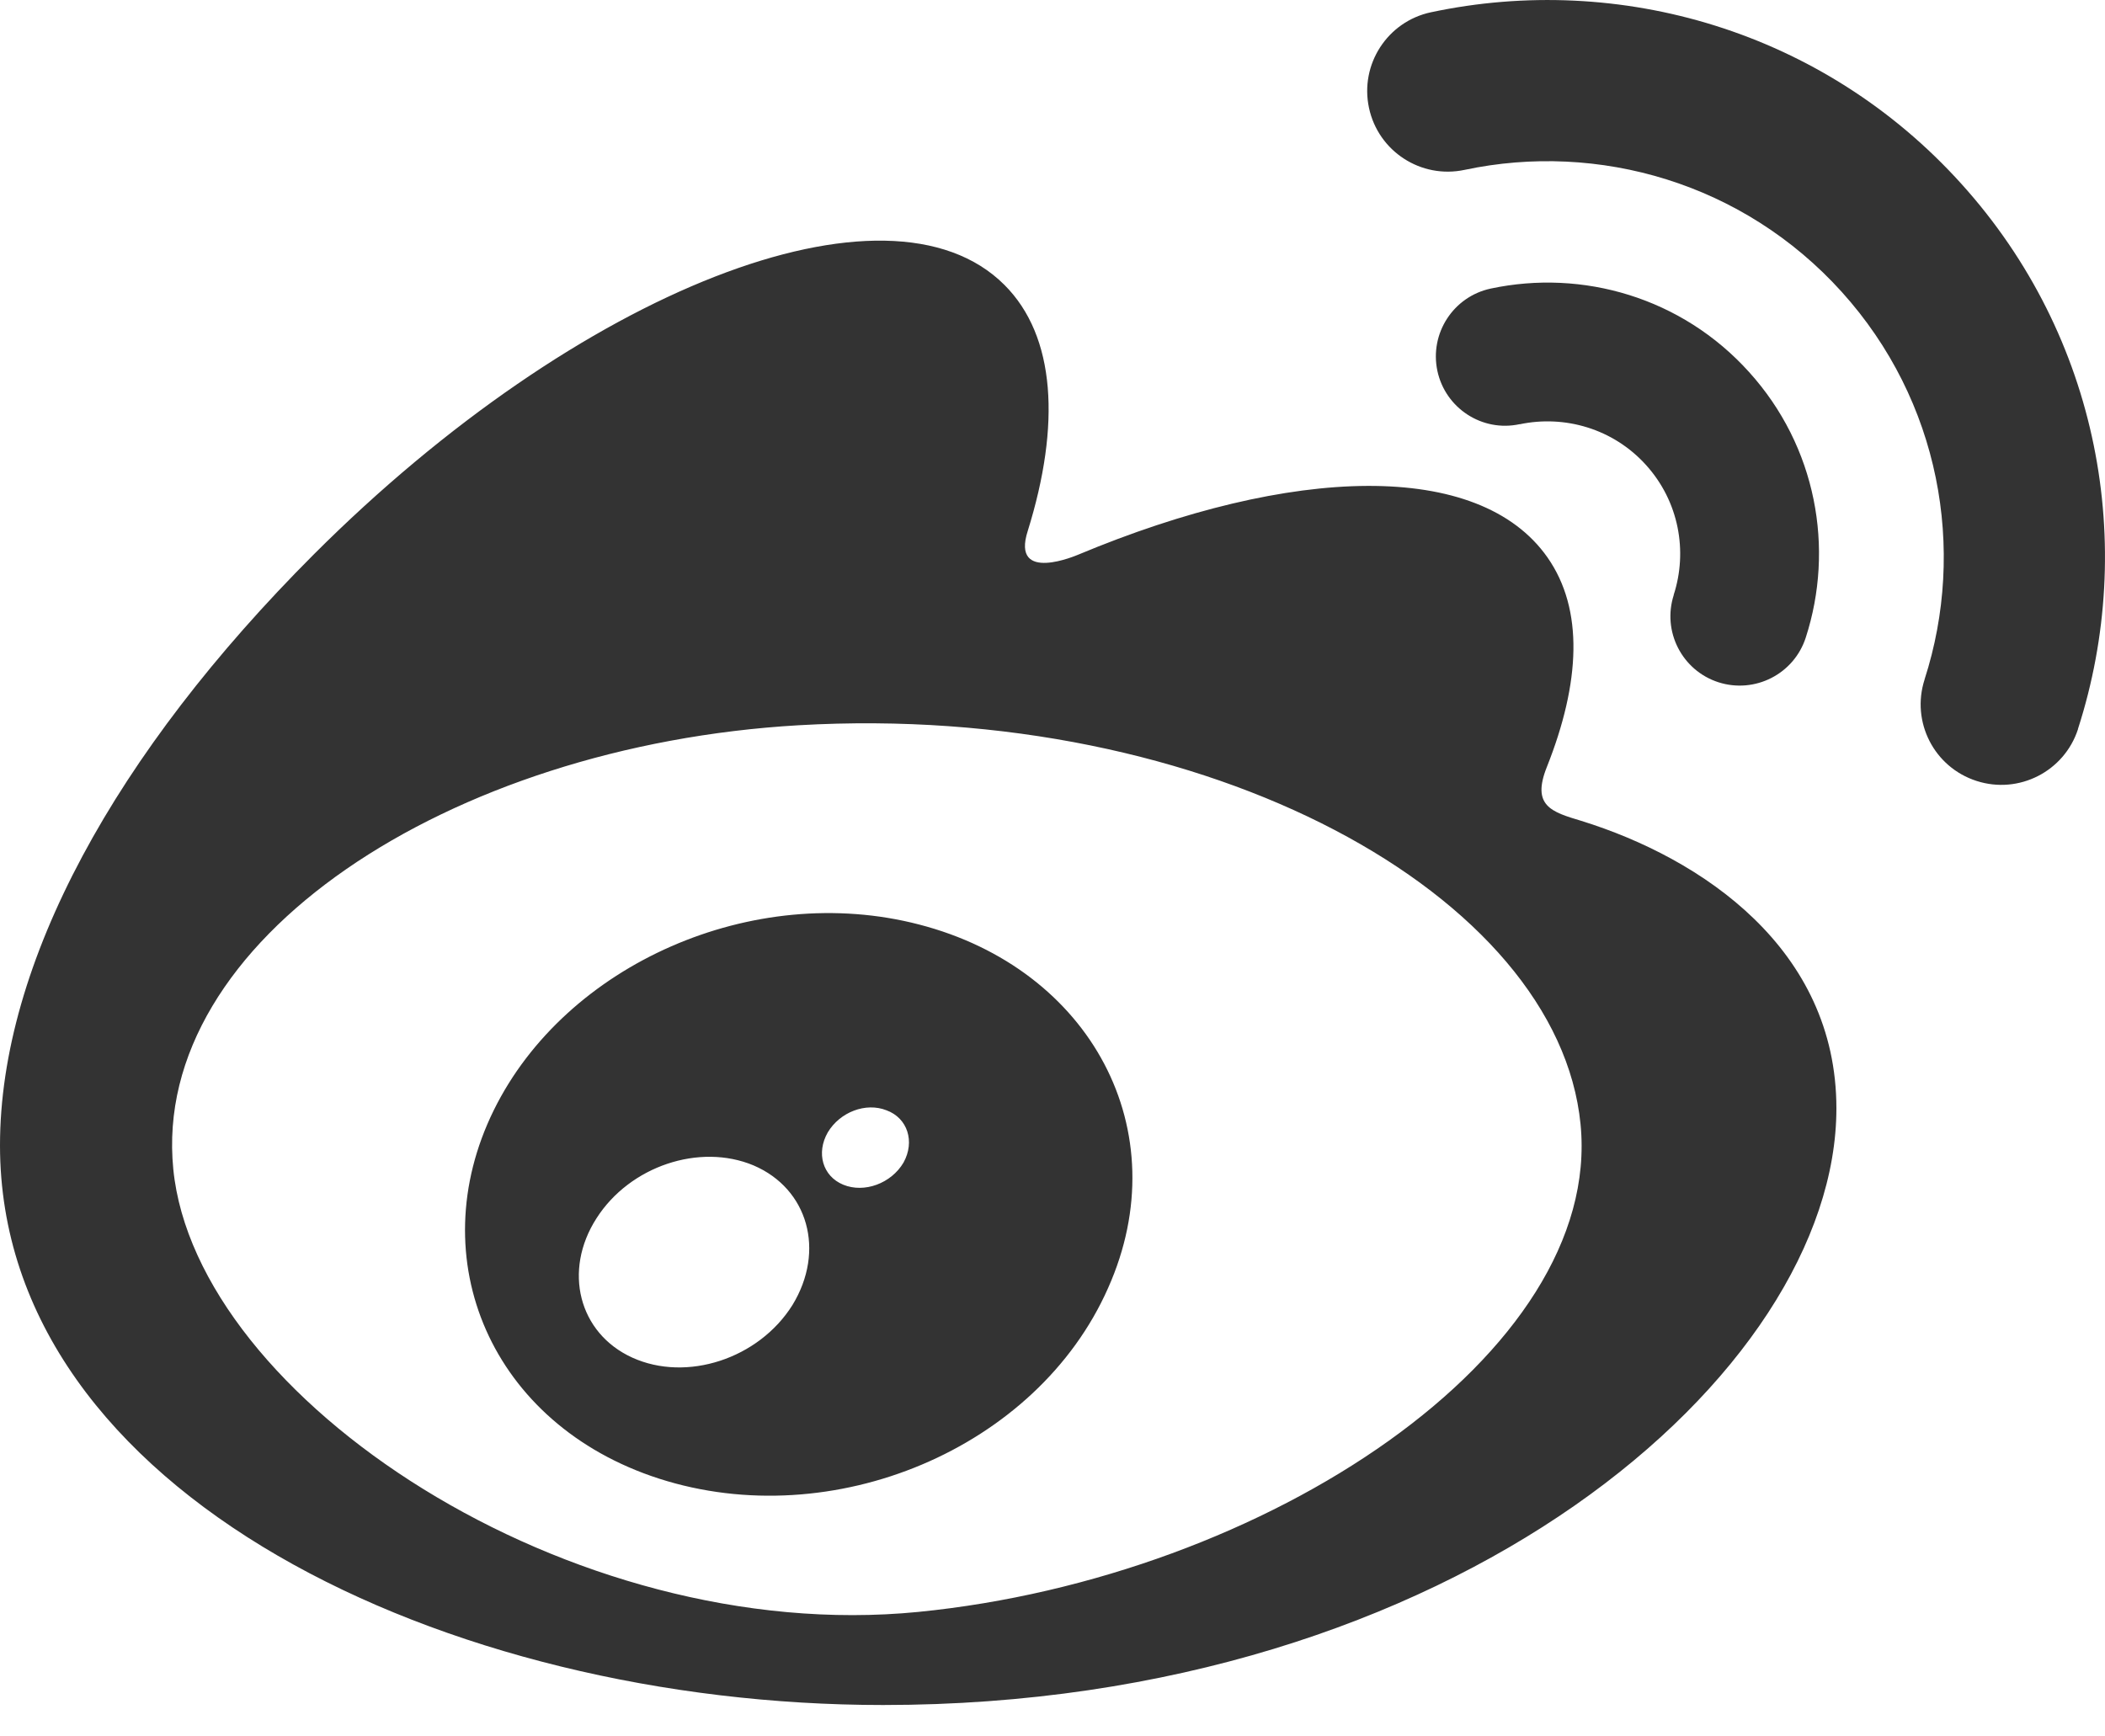 <?xml version="1.0" encoding="UTF-8"?>
<svg width="40px" height="33px" viewBox="0 0 40 33" version="1.1" xmlns="http://www.w3.org/2000/svg" xmlns:xlink="http://www.w3.org/1999/xlink">
    <!-- Generator: Sketch 46.2 (44496) - http://www.bohemiancoding.com/sketch -->
    <title>icon_微博</title>
    <desc>Created with Sketch.</desc>
    <defs></defs>
    <g id="Page-1" stroke="none" stroke-width="1" fill="none" fill-rule="evenodd">
        <g id="加上花就对了－6" transform="translate(-690, -824)" fill="#333333">
            <g id="Footer" transform="translate(0, 400)">
                <g id="icon" transform="translate(600, 420)">
                    <g id="icon_微博" transform="translate(90, 0)">
                        <path d="M17.169,26.094 C16.937,26.489 16.425,26.68 16.024,26.515 C15.63,26.353 15.506,25.91 15.73,25.52 C15.961,25.133 16.453,24.945 16.846,25.101 C17.246,25.247 17.39,25.695 17.169,26.094 M15.059,28.801 C14.418,29.824 13.047,30.271 12.013,29.8 C10.996,29.336 10.695,28.149 11.335,27.153 C11.968,26.161 13.294,25.719 14.319,26.148 C15.356,26.591 15.688,27.77 15.059,28.801 M17.465,21.57 C14.314,20.75 10.752,22.32 9.384,25.097 C7.99,27.929 9.337,31.072 12.521,32.1 C15.819,33.163 19.706,31.534 21.057,28.477 C22.39,25.489 20.726,22.413 17.465,21.57 M33.237,11.071 C31.959,9.652 30.071,9.113 28.328,9.484 C27.616,9.636 27.162,10.337 27.314,11.05 C27.467,11.76 28.167,12.216 28.878,12.061 L28.878,12.063 C29.73,11.883 30.654,12.145 31.279,12.838 C31.905,13.531 32.073,14.476 31.804,15.306 L31.806,15.306 C31.582,15.998 31.961,16.742 32.654,16.966 C33.347,17.188 34.09,16.81 34.314,16.116 C34.862,14.422 34.519,12.489 33.237,11.071 M37.272,7.495 C34.645,4.582 30.77,3.472 27.193,4.233 L27.192,4.233 C26.364,4.409 25.837,5.224 26.014,6.05 C26.19,6.877 27.004,7.405 27.832,7.228 C30.376,6.688 33.13,7.478 34.998,9.548 C36.864,11.616 37.37,14.439 36.571,16.913 L36.572,16.913 C36.311,17.719 36.752,18.581 37.558,18.841 C38.362,19.102 39.226,18.661 39.487,17.857 C39.487,17.856 39.487,17.853 39.487,17.851 C40.608,14.372 39.9,10.405 37.272,7.495 M17.448,34.634 C10.826,35.287 3.724,30.567 3.293,26.219 C2.863,21.872 8.535,18.168 15.177,17.783 C22.962,17.333 29.605,21.018 30.034,25.364 C30.464,29.713 24.071,33.979 17.448,34.634 M30.048,19.6 C29.484,19.431 29.098,19.317 29.394,18.576 C30.032,16.97 30.098,15.583 29.406,14.594 C28.107,12.739 24.554,12.84 20.482,14.544 C20.482,14.542 19.203,15.104 19.53,14.089 C20.157,12.076 20.062,10.389 19.087,9.415 C16.878,7.204 11.002,9.499 5.964,14.535 C2.191,18.309 0,22.308 0,25.767 C0,32.382 8.483,36.403 16.781,36.403 C27.66,36.403 34.896,30.082 34.896,25.064 C34.896,22.032 32.342,20.312 30.048,19.6" id="sina"></path>
                    </g>
                </g>
            </g>
        </g>
    </g>
</svg>